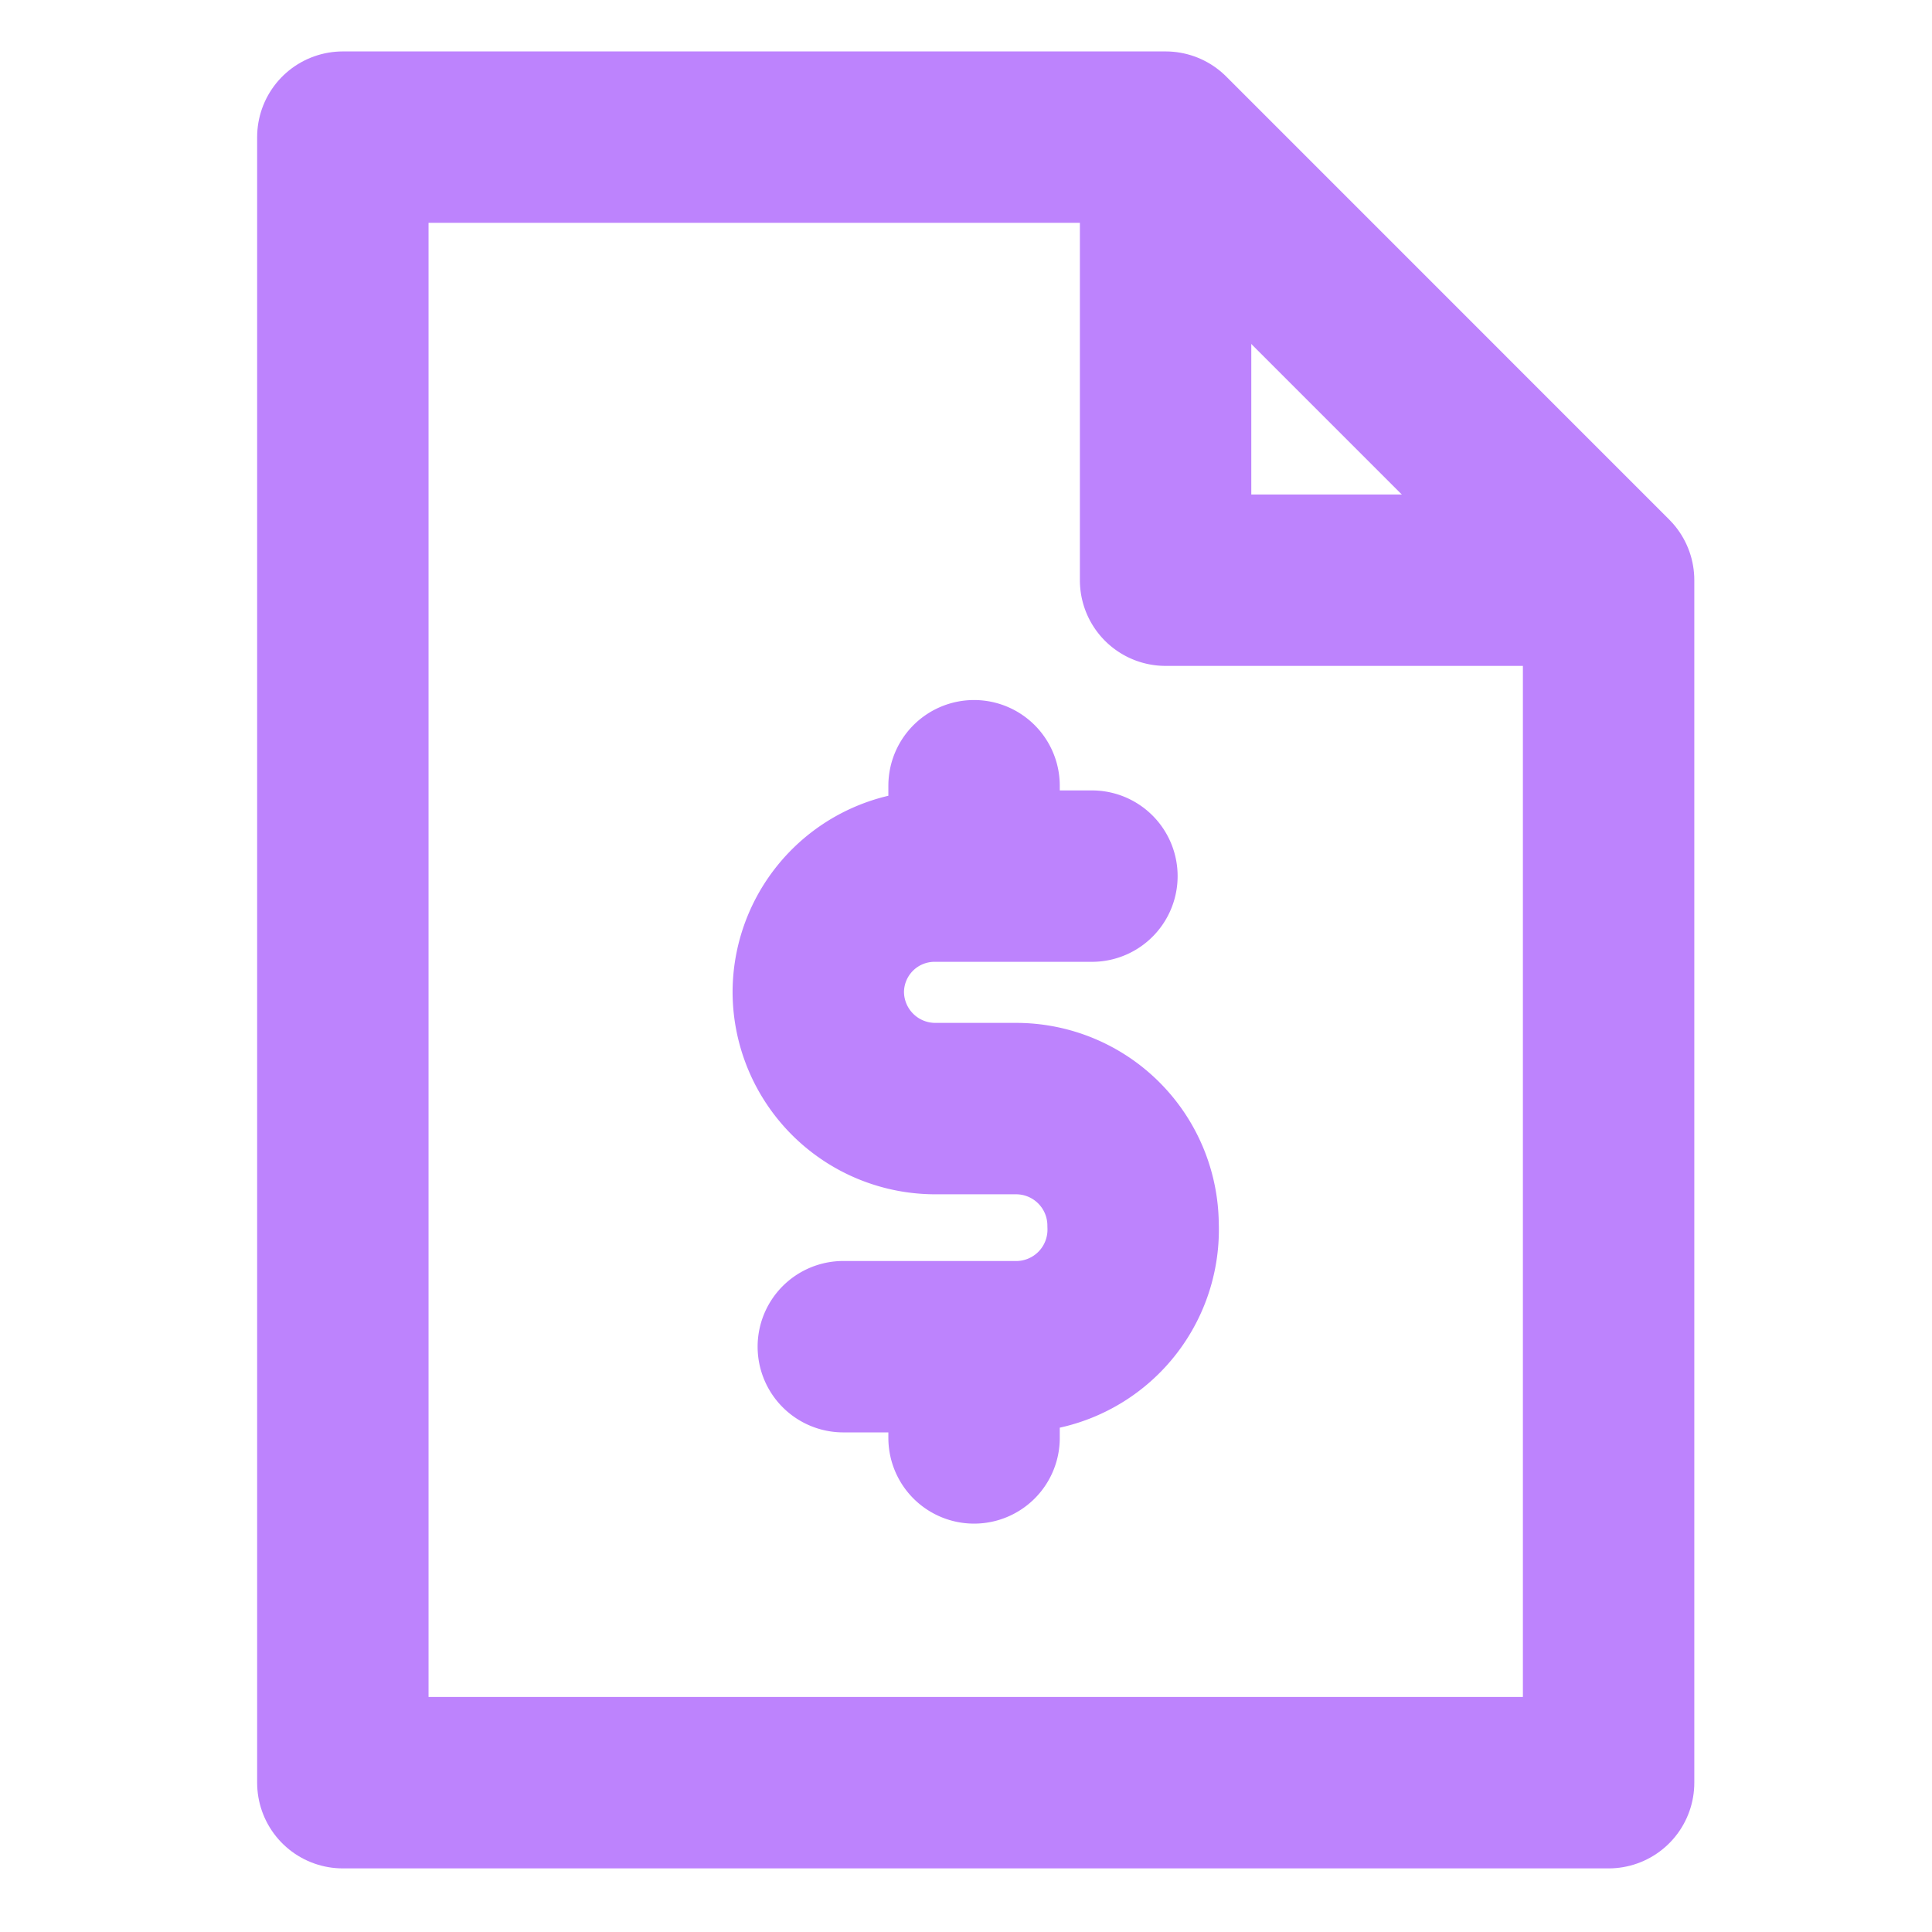 <svg width="46" height="46" fill="none" xmlns="http://www.w3.org/2000/svg"><path d="M8.163 42.445V3.265h19.59L38.3 13.813v28.632H8.163Z" stroke="#BD83FD" stroke-width="4.081" stroke-linecap="round" stroke-linejoin="round"/><path d="M36.731 13.814h-8.979V4.898M25.998 20.86H22.27a2.768 2.768 0 0 0-2.787 2.768 2.786 2.786 0 0 0 2.787 2.767h1.922a2.786 2.786 0 0 1 2.786 2.767 2.787 2.787 0 0 1-2.863 2.902h-4.036M23.192 20.783v-2.075M23.192 34.236v-1.98" stroke="#BD83FD" stroke-width="4.081" stroke-linecap="round" stroke-linejoin="round"/></svg>